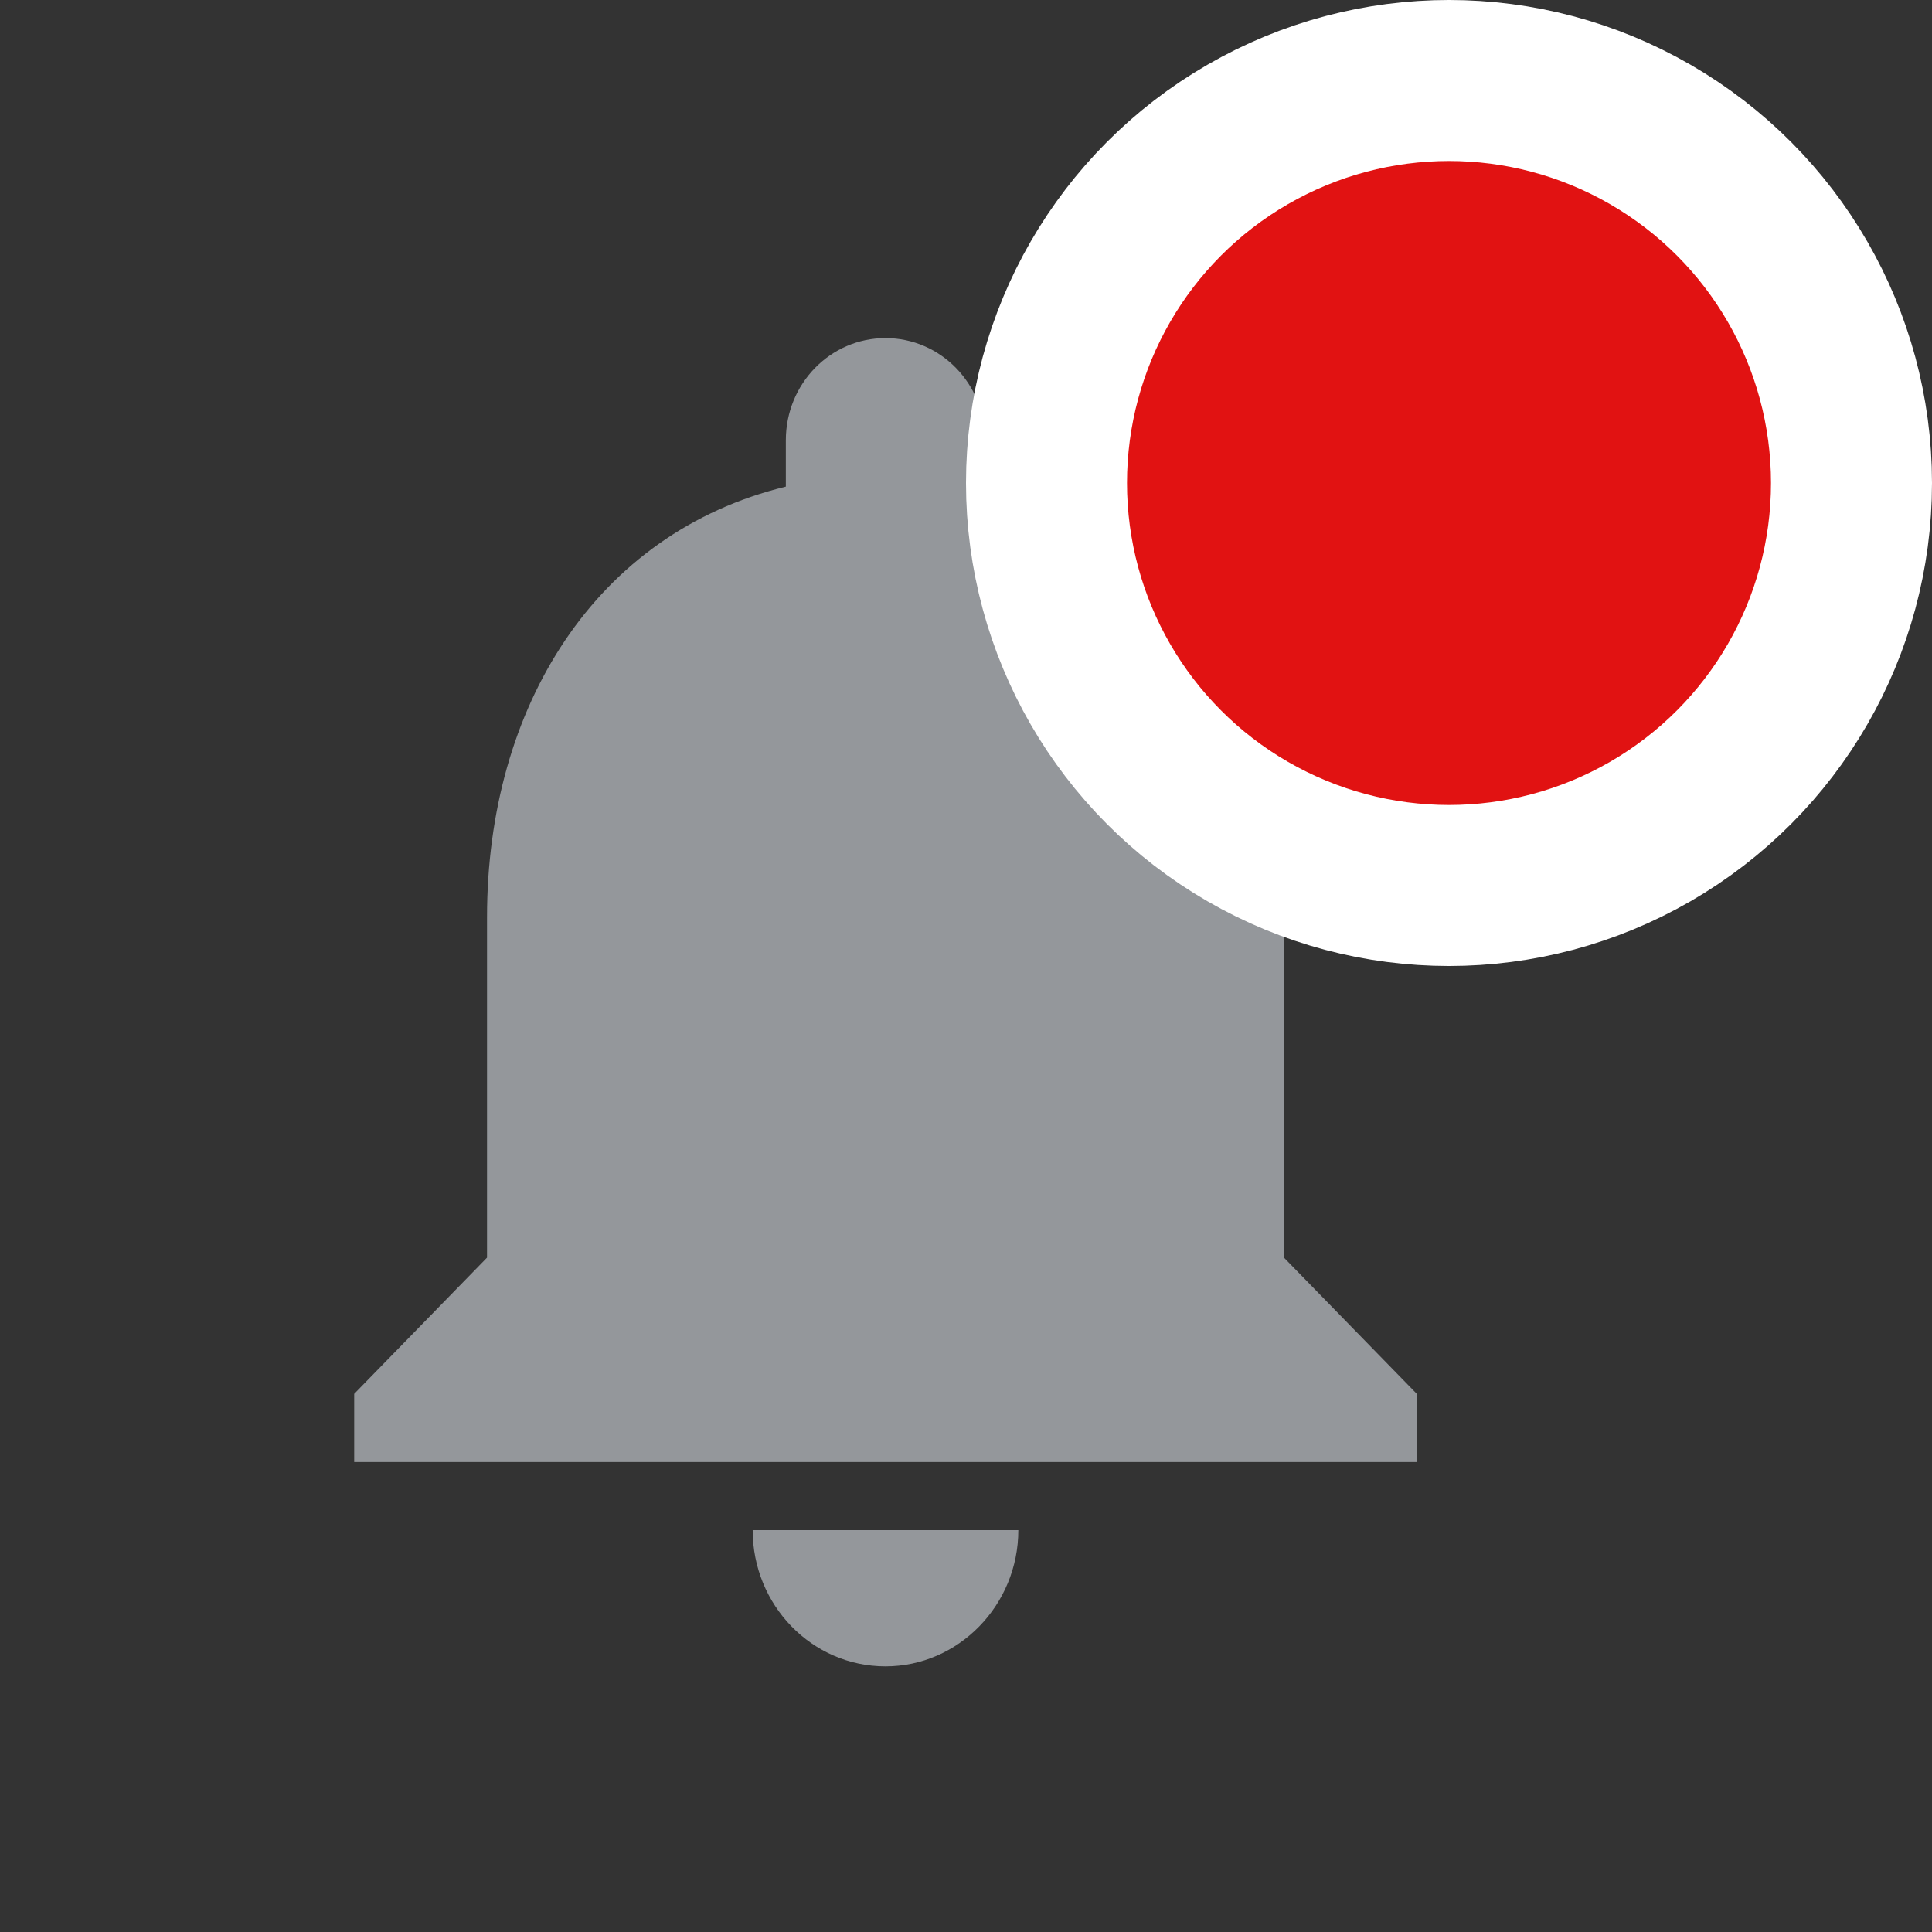<?xml version="1.0" encoding="UTF-8"?>
<svg width="24px" height="24px" viewBox="0 0 24 24" version="1.1" xmlns="http://www.w3.org/2000/svg" xmlns:xlink="http://www.w3.org/1999/xlink">
    <rect x="0" y="0" width="24" height="24" fill="#333333" stroke="none"/>
    <title>baseline-search-24px copy</title>
    <g id="Page-1" stroke="none" stroke-width="1" fill="none" fill-rule="evenodd">
        <g id="scr_1" transform="translate(-1136, -19)">
            <g id="baseline-search-24px-copy" transform="translate(1136, 21)">
                <polygon id="Shape" points="0 0 22 0 22 22 0 22"></polygon>
                <path d="M11,18.7 C11.908,18.7 12.65,17.938 12.65,17.008 L9.35,17.008 C9.35,17.938 10.084,18.7 11,18.7 Z M15.95,13.623 L15.95,9.392 C15.95,6.795 14.597,4.62 12.238,4.045 L12.238,3.469 C12.238,2.767 11.685,2.2 11,2.2 C10.315,2.2 9.762,2.767 9.762,3.469 L9.762,4.045 C7.395,4.62 6.05,6.786 6.05,9.392 L6.05,13.623 L4.4,15.315 L4.4,16.162 L17.6,16.162 L17.6,15.315 L15.95,13.623 Z" id="Shape" fill="#94979B" fill-rule="nonzero"></path>
                <circle id="Oval-2" stroke="#FFFFFF" stroke-width="2" fill="#E11212" cx="18" cy="4" r="5"></circle>
            </g>
        </g>
    </g>
</svg>